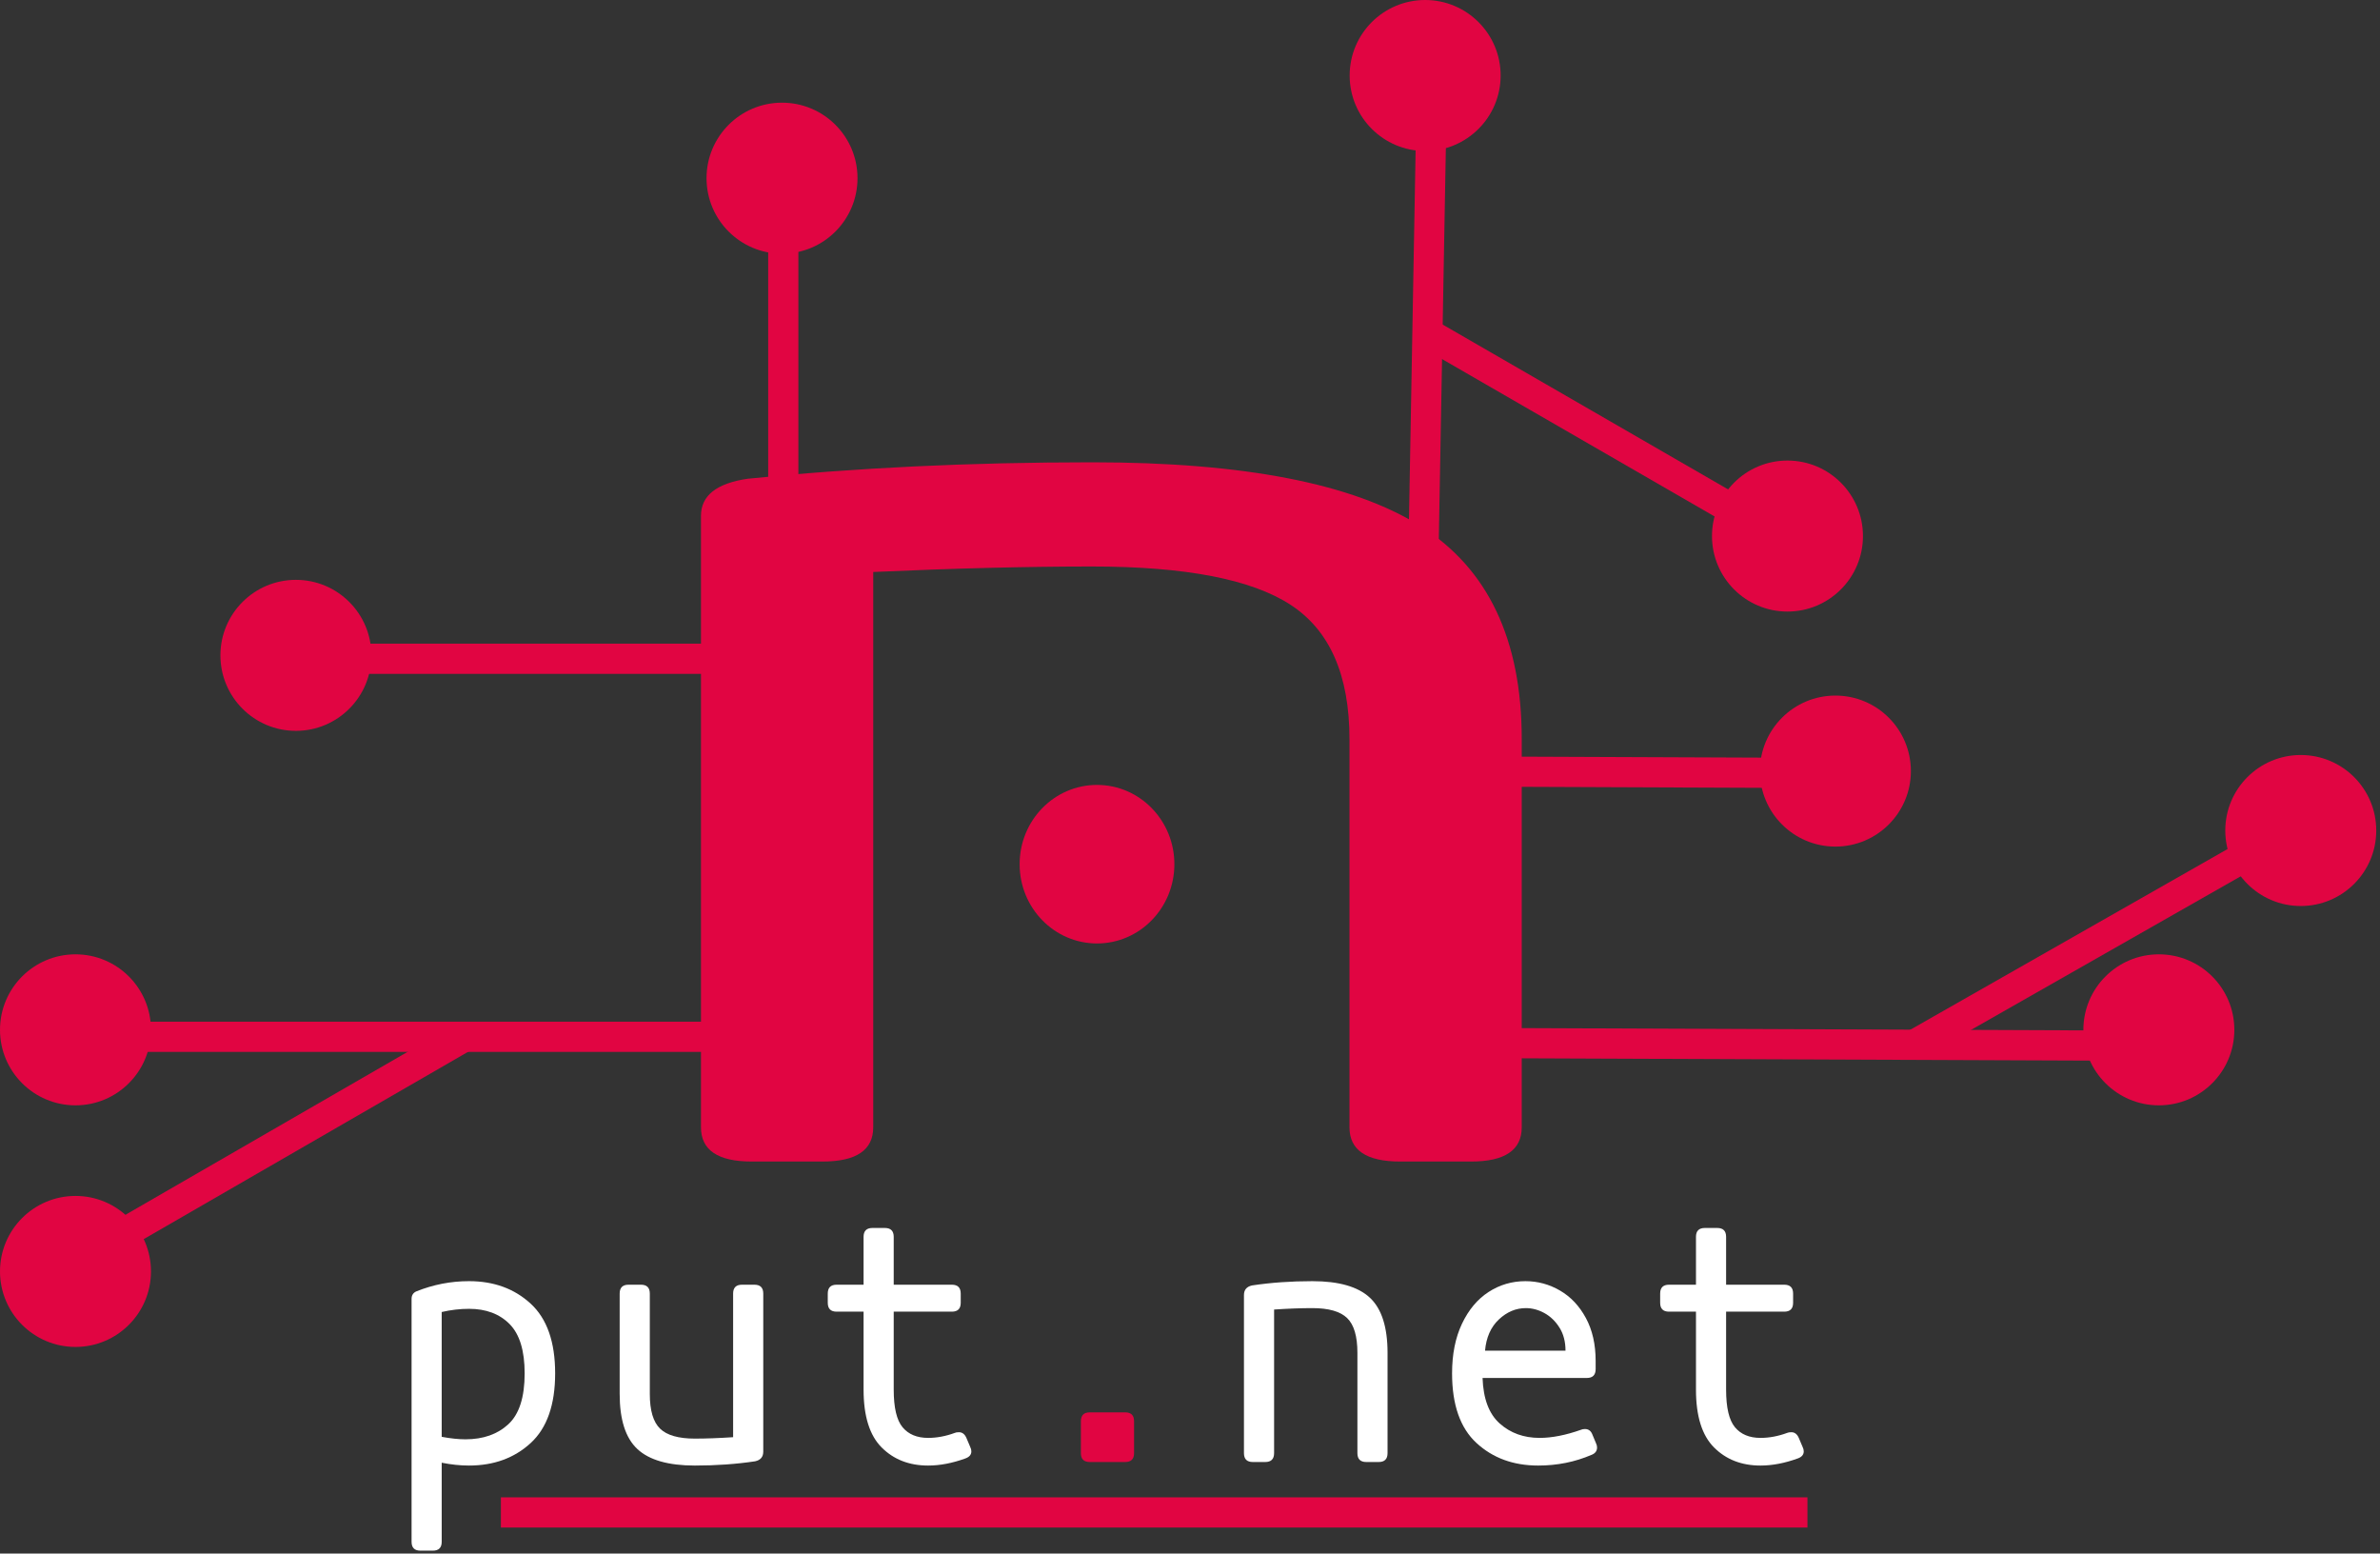 <?xml version="1.0" encoding="UTF-8" standalone="no"?><!DOCTYPE svg PUBLIC "-//W3C//DTD SVG 1.1//EN" "http://www.w3.org/Graphics/SVG/1.1/DTD/svg11.dtd"><svg width="100%" height="100%" viewBox="0 0 498 325" version="1.1" xmlns="http://www.w3.org/2000/svg" xmlns:xlink="http://www.w3.org/1999/xlink" xml:space="preserve" style="fill-rule:evenodd;clip-rule:evenodd;stroke-linejoin:round;stroke-miterlimit:1.414;"><rect x="0" y="0" width="498" height="325" fill="#333333" stroke="none"/><g><circle cx="163.633" cy="37.275" r="15.795" style="fill:#e10542;"/><circle cx="298.203" cy="15.795" r="15.795" style="fill:#e10542;"/><circle cx="15.795" cy="215.439" r="15.795" style="fill:#e10542;"/><circle cx="451.727" cy="215.439" r="15.795" style="fill:#e10542;"/><circle cx="481.421" cy="173.741" r="15.795" style="fill:#e10542;"/><circle cx="374.018" cy="112.142" r="15.795" style="fill:#e10542;"/><circle cx="384.045" cy="161.31" r="15.795" style="fill:#e10542;"/><circle cx="61.915" cy="137.098" r="15.795" style="fill:#e10542;"/><circle cx="15.795" cy="265.982" r="15.795" style="fill:#e10542;"/><rect x="23.31" y="213.735" width="128.727" height="6.318" style="fill:#e10542;"/><rect x="104.81" y="313.241" width="273.387" height="6.318" style="fill:#e10542;"/><path d="M300.532,142.31l2.316,-128.705l-6.317,-0.114l-2.315,128.706l6.316,0.113Z" style="fill:#e10542;"/><path d="M312.34,221.372l128.725,0.52l0.026,-6.317l-128.726,-0.521l-0.025,6.318Z" style="fill:#e10542;"/><path d="M294.176,164.511l80.849,0.327l0.026,-6.318l-80.849,-0.326l-0.026,6.317Z" style="fill:#e10542;"/><path d="M401.665,221.578l75.981,-43.263l-3.126,-5.49l-75.981,43.263l3.126,5.49Z" style="fill:#e10542;"/><path d="M296.777,72.254l75.72,43.717l3.159,-5.471l-75.72,-43.717l-3.159,5.471Z" style="fill:#e10542;"/><path d="M160.738,37.235l0,87.435l6.318,0l0,-87.435l-6.318,0Z" style="fill:#e10542;"/><rect x="68.373" y="134.654" width="87.434" height="6.318" style="fill:#e10542;"/><path d="M23.144,263.224l75.721,-43.718l-3.159,-5.471l-75.721,43.717l3.159,5.472Z" style="fill:#e10542;"/></g><g><path d="M146.674,107.897c0,-4.207 3.251,-6.788 9.754,-7.744c22.615,-2.295 46.645,-3.442 72.088,-3.442c31.662,0 54.561,4.446 68.696,13.337c14.135,8.892 21.202,23.758 21.202,44.601l0,81.17c0,4.78 -3.534,7.17 -10.601,7.17l-14.842,0c-7.067,0 -10.601,-2.39 -10.601,-7.17l0,-81.17c0,-13.385 -4.099,-22.755 -12.298,-28.109c-8.198,-5.354 -22.05,-8.031 -41.556,-8.031c-13.57,0 -28.836,0.383 -45.797,1.148l0,116.162c0,4.78 -3.534,7.17 -10.602,7.17l-14.841,0c-7.068,0 -10.602,-2.39 -10.602,-7.17l0,-127.922Z" style="fill:#e10542;fill-rule:nonzero;"/><ellipse cx="229.541" cy="180.787" rx="16.19" ry="16.584" style="fill:#e10542;"/><g transform="matrix(1.055,0,0,1.055,-173.47,-71.472)"><path d="M246.056,325.307c0,-0.703 0.304,-1.196 0.914,-1.477c3.375,-1.359 6.867,-2.039 10.476,-2.039c4.922,0 9,1.488 12.235,4.465c3.234,2.977 4.851,7.582 4.851,13.816c0,6.235 -1.617,10.84 -4.851,13.817c-3.235,2.976 -7.313,4.465 -12.235,4.465c-1.734,0 -3.539,-0.188 -5.414,-0.563l0,15.68c0,1.172 -0.586,1.758 -1.758,1.758l-2.461,0c-1.172,0 -1.757,-0.586 -1.757,-1.758l0,-48.164Zm5.976,27.351c1.781,0.328 3.352,0.493 4.711,0.493c3.516,0 6.352,-0.997 8.508,-2.989c2.156,-1.992 3.234,-5.355 3.234,-10.09c0,-4.5 -0.996,-7.757 -2.988,-9.773c-1.992,-2.016 -4.676,-3.023 -8.051,-3.023c-1.781,0 -3.586,0.21 -5.414,0.632l0,24.75Z" style="fill:#fff;fill-rule:nonzero;"/><path d="M315.806,355.611c0,1.032 -0.54,1.665 -1.618,1.899c-3.75,0.562 -7.734,0.844 -11.953,0.844c-5.25,0 -9.047,-1.09 -11.39,-3.27c-2.344,-2.18 -3.516,-5.824 -3.516,-10.933l0,-19.899c0,-1.172 0.586,-1.758 1.758,-1.758l2.461,0c1.172,0 1.758,0.586 1.758,1.758l0,19.899c0,3.281 0.679,5.578 2.039,6.89c1.359,1.313 3.656,1.969 6.89,1.969c2.25,0 4.781,-0.094 7.594,-0.281l0,-28.477c0,-1.172 0.586,-1.758 1.758,-1.758l2.461,0c1.172,0 1.758,0.586 1.758,1.758l0,31.359Z" style="fill:#fff;fill-rule:nonzero;"/><path d="M356.868,354.697c0.141,0.282 0.211,0.563 0.211,0.844c0,0.656 -0.398,1.125 -1.195,1.406c-2.578,0.938 -5.039,1.407 -7.383,1.407c-3.75,0 -6.82,-1.196 -9.211,-3.586c-2.391,-2.391 -3.586,-6.211 -3.586,-11.461l0,-15.469l-5.344,0c-1.172,0 -1.758,-0.586 -1.758,-1.758l0,-1.828c0,-1.172 0.586,-1.758 1.758,-1.758l5.344,0l0,-9.492c0,-1.172 0.586,-1.758 1.758,-1.758l2.461,0c1.172,0 1.758,0.586 1.758,1.758l0,9.492l11.531,0c1.172,0 1.758,0.586 1.758,1.758l0,1.828c0,1.172 -0.586,1.758 -1.758,1.758l-11.531,0l0,15.469c0,3.562 0.585,6.047 1.757,7.453c1.172,1.406 2.86,2.109 5.063,2.109c1.734,0 3.492,-0.328 5.273,-0.984c0.188,-0.094 0.469,-0.141 0.844,-0.141c0.656,0 1.148,0.375 1.477,1.125l0.773,1.828Z" style="fill:#fff;fill-rule:nonzero;"/><path d="M387.595,347.807c1.171,0 1.757,0.586 1.757,1.758l0,6.328c0,1.172 -0.586,1.758 -1.757,1.758l-7.032,0c-1.172,0 -1.757,-0.586 -1.757,-1.758l0,-6.328c0,-1.172 0.585,-1.758 1.757,-1.758l7.032,0Z" style="fill:#e10542;fill-rule:nonzero;"/><path d="M411.149,324.533c0,-1.031 0.539,-1.664 1.617,-1.898c3.75,-0.563 7.735,-0.844 11.954,-0.844c5.25,0 9.046,1.09 11.39,3.27c2.344,2.179 3.516,5.824 3.516,10.933l0,19.899c0,1.172 -0.586,1.758 -1.758,1.758l-2.461,0c-1.172,0 -1.758,-0.586 -1.758,-1.758l0,-19.899c0,-3.281 -0.679,-5.578 -2.039,-6.89c-1.359,-1.313 -3.656,-1.969 -6.89,-1.969c-2.25,0 -4.782,0.094 -7.594,0.281l0,28.477c0,1.172 -0.586,1.758 -1.758,1.758l-2.461,0c-1.172,0 -1.758,-0.586 -1.758,-1.758l0,-31.36Z" style="fill:#fff;fill-rule:nonzero;"/><path d="M480.97,353.924c0.14,0.281 0.211,0.562 0.211,0.844c0,0.703 -0.375,1.195 -1.125,1.476c-3.282,1.407 -6.797,2.11 -10.547,2.11c-4.922,0 -9,-1.489 -12.235,-4.465c-3.234,-2.977 -4.851,-7.582 -4.851,-13.817c0,-3.796 0.656,-7.078 1.968,-9.843c1.313,-2.766 3.071,-4.864 5.274,-6.293c2.203,-1.43 4.641,-2.145 7.312,-2.145c2.438,0 4.723,0.621 6.856,1.863c2.133,1.243 3.844,3.059 5.133,5.45c1.289,2.39 1.933,5.226 1.933,8.507l0,1.618c0,1.172 -0.586,1.757 -1.758,1.757l-20.671,0c0.14,4.125 1.277,7.137 3.41,9.036c2.133,1.898 4.769,2.847 7.91,2.847c2.437,0 5.18,-0.539 8.226,-1.617c0.188,-0.094 0.446,-0.141 0.774,-0.141c0.703,0 1.195,0.375 1.476,1.125l0.704,1.688Zm-13.922,-26.789c-1.969,0 -3.75,0.75 -5.344,2.25c-1.594,1.5 -2.508,3.562 -2.742,6.187l15.961,0c0,-1.781 -0.399,-3.304 -1.196,-4.57c-0.796,-1.266 -1.793,-2.226 -2.988,-2.883c-1.195,-0.656 -2.426,-0.984 -3.691,-0.984Z" style="fill:#fff;fill-rule:nonzero;"/><path d="M521.962,354.697c0.14,0.282 0.211,0.563 0.211,0.844c0,0.656 -0.399,1.125 -1.196,1.406c-2.578,0.938 -5.039,1.407 -7.382,1.407c-3.75,0 -6.821,-1.196 -9.211,-3.586c-2.391,-2.391 -3.586,-6.211 -3.586,-11.461l0,-15.469l-5.344,0c-1.172,0 -1.758,-0.586 -1.758,-1.758l0,-1.828c0,-1.172 0.586,-1.758 1.758,-1.758l5.344,0l0,-9.492c0,-1.172 0.586,-1.758 1.758,-1.758l2.46,0c1.172,0 1.758,0.586 1.758,1.758l0,9.492l11.532,0c1.171,0 1.757,0.586 1.757,1.758l0,1.828c0,1.172 -0.586,1.758 -1.757,1.758l-11.532,0l0,15.469c0,3.562 0.586,6.047 1.758,7.453c1.172,1.406 2.859,2.109 5.063,2.109c1.734,0 3.492,-0.328 5.273,-0.984c0.188,-0.094 0.469,-0.141 0.844,-0.141c0.656,0 1.148,0.375 1.476,1.125l0.774,1.828Z" style="fill:#fff;fill-rule:nonzero;"/></g></g></svg>
